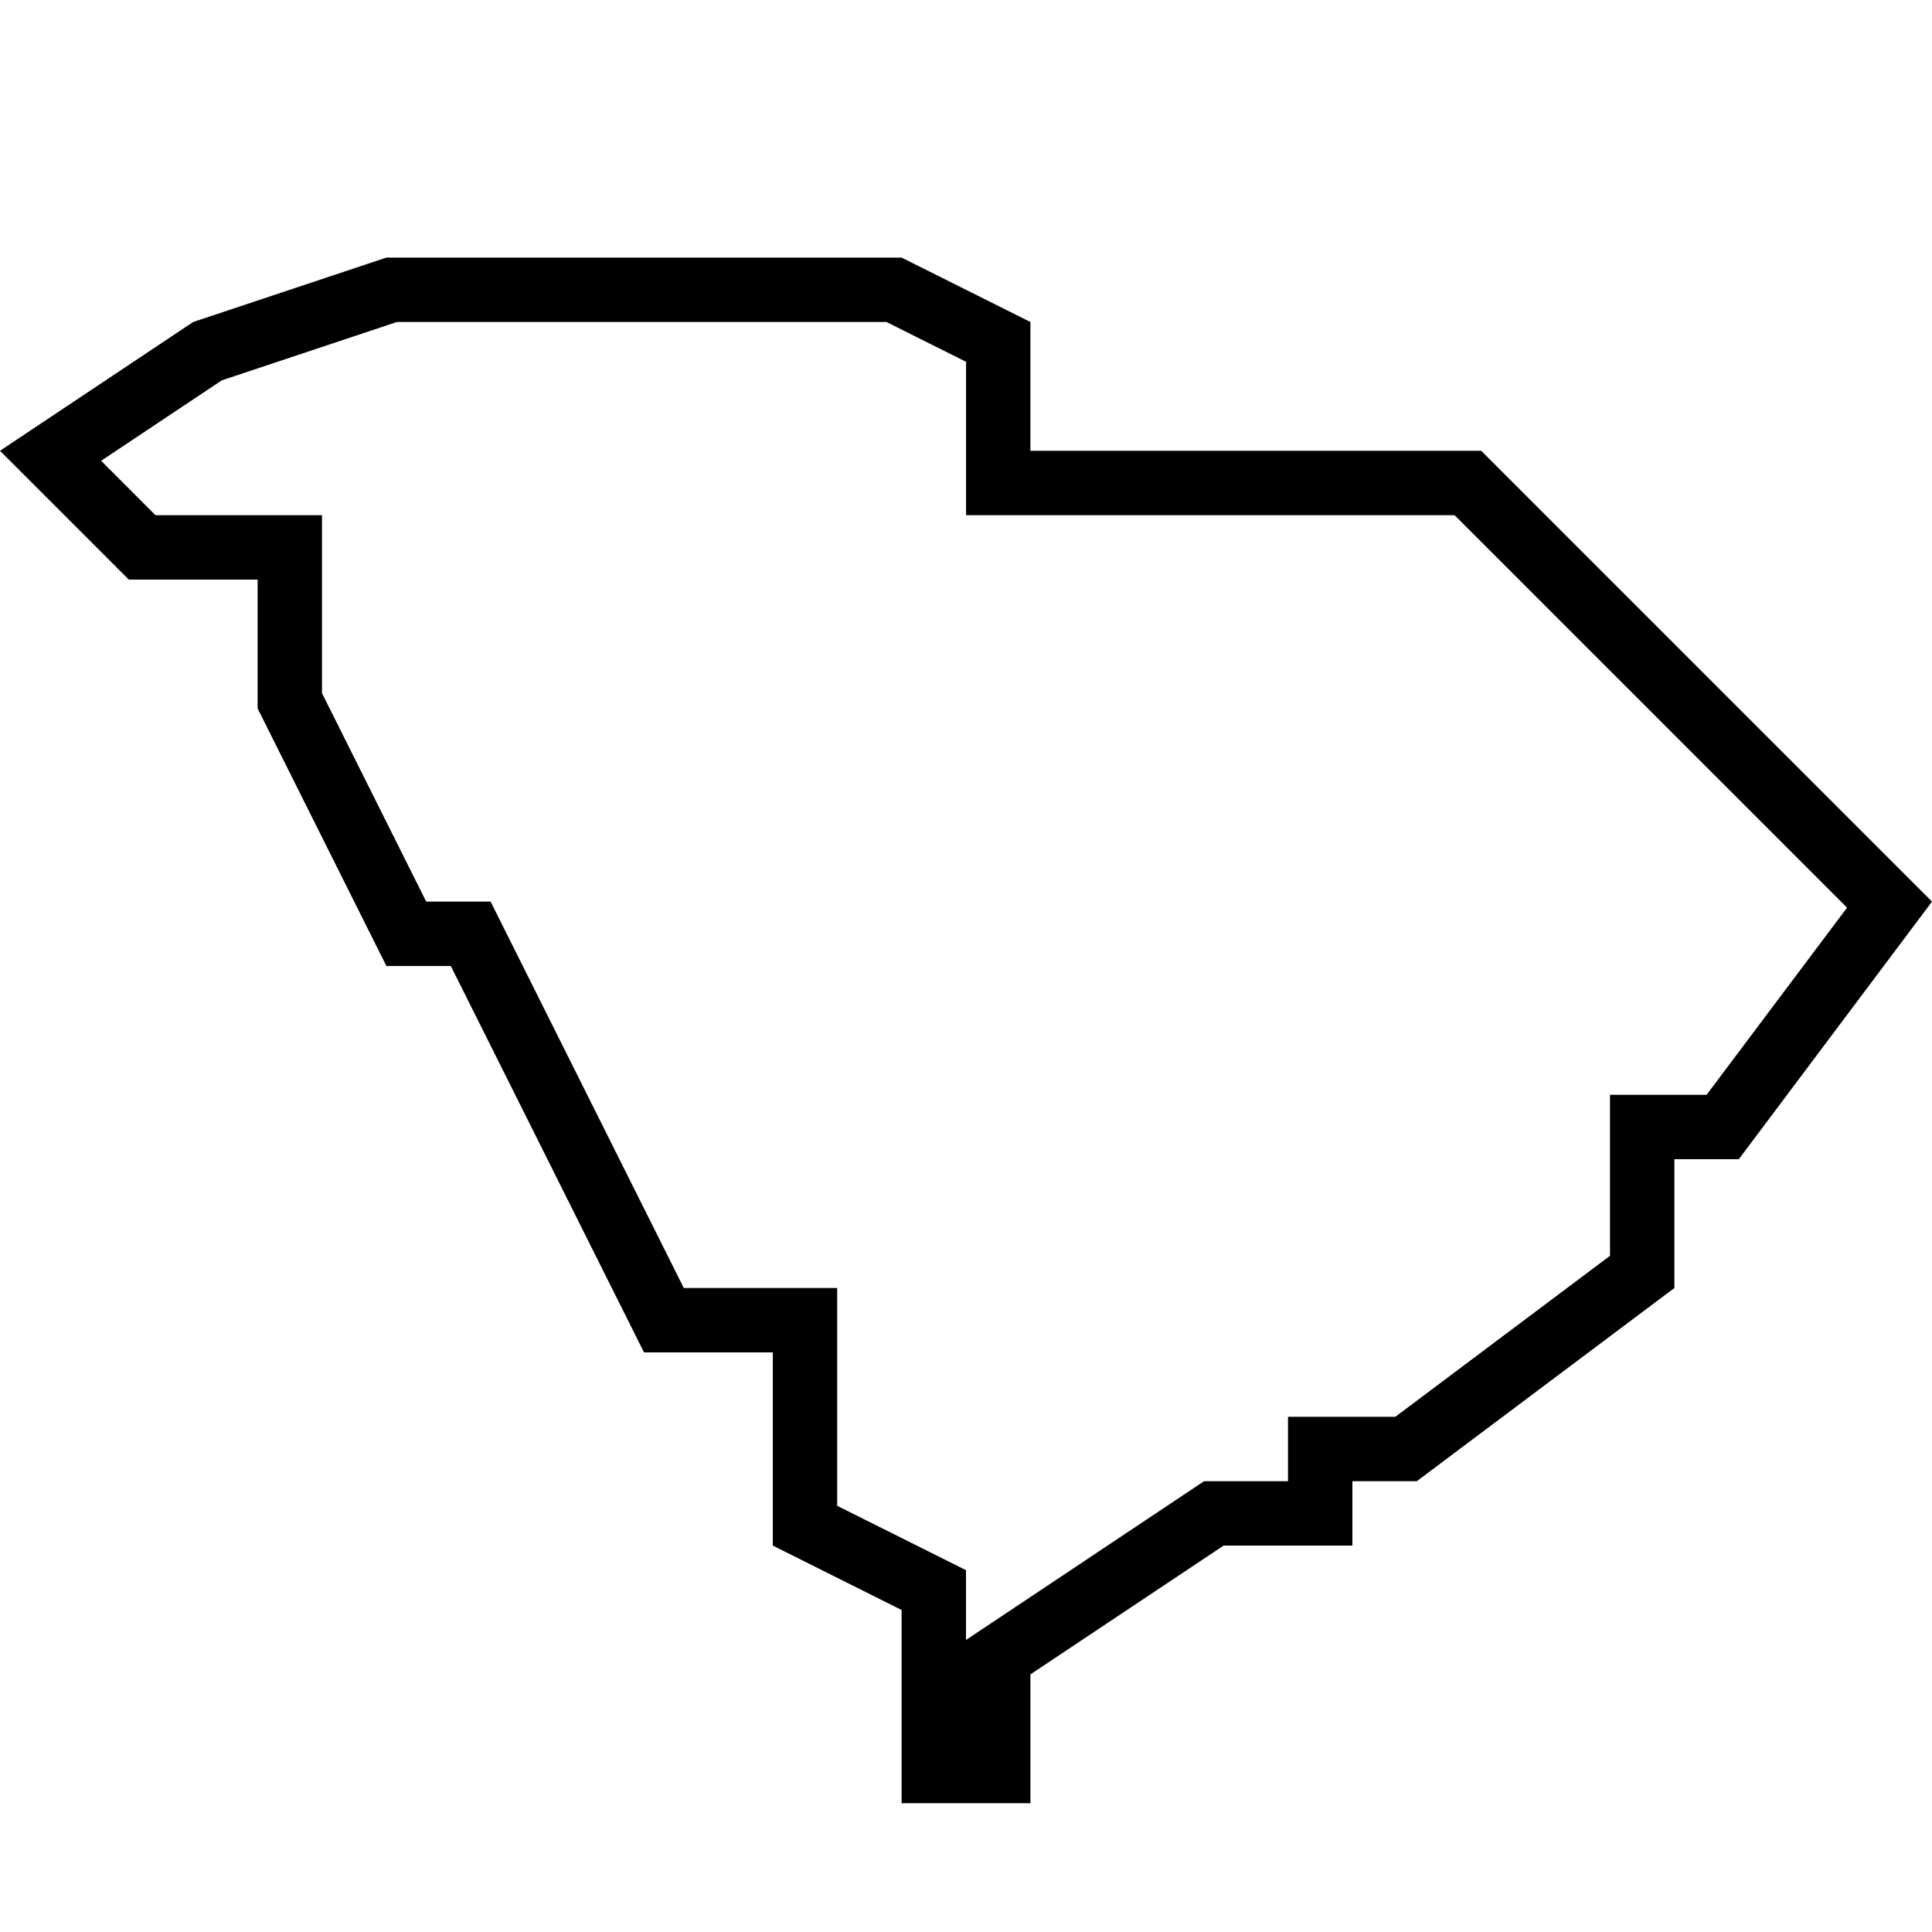 <svg xmlns="http://www.w3.org/2000/svg" xmlns:xlink="http://www.w3.org/1999/xlink" version="1.1" x="0px" y="0px" viewBox="0 0 30 30" xml:space="preserve"><g transform="translate(-314 -320)"><g xmlns="http://www.w3.org/2000/svg" xmlns:xlink="http://www.w3.org/1999/xlink"><path d="M337,327h-7v-2l-2-1h-8l-3,1l-3,2l2,2h2v2l2,4h1l3,6h2v3l2,1v3h2v-2l3-2h2v-1h1l4-3v-2h1l3-4L337,327z M340.5,337H339v2.5    l-3.333,2.5H334v1h-1.303L329,345.465v-1.083l-2-1V340h-2.382l-3-6h-1L319,330.764V328h-2.586l-0.844-0.845l1.874-1.249    l2.719-0.906h7.602l1.236,0.618V328h7.586l6.094,6.094L340.5,337z"></path></g></g></svg>